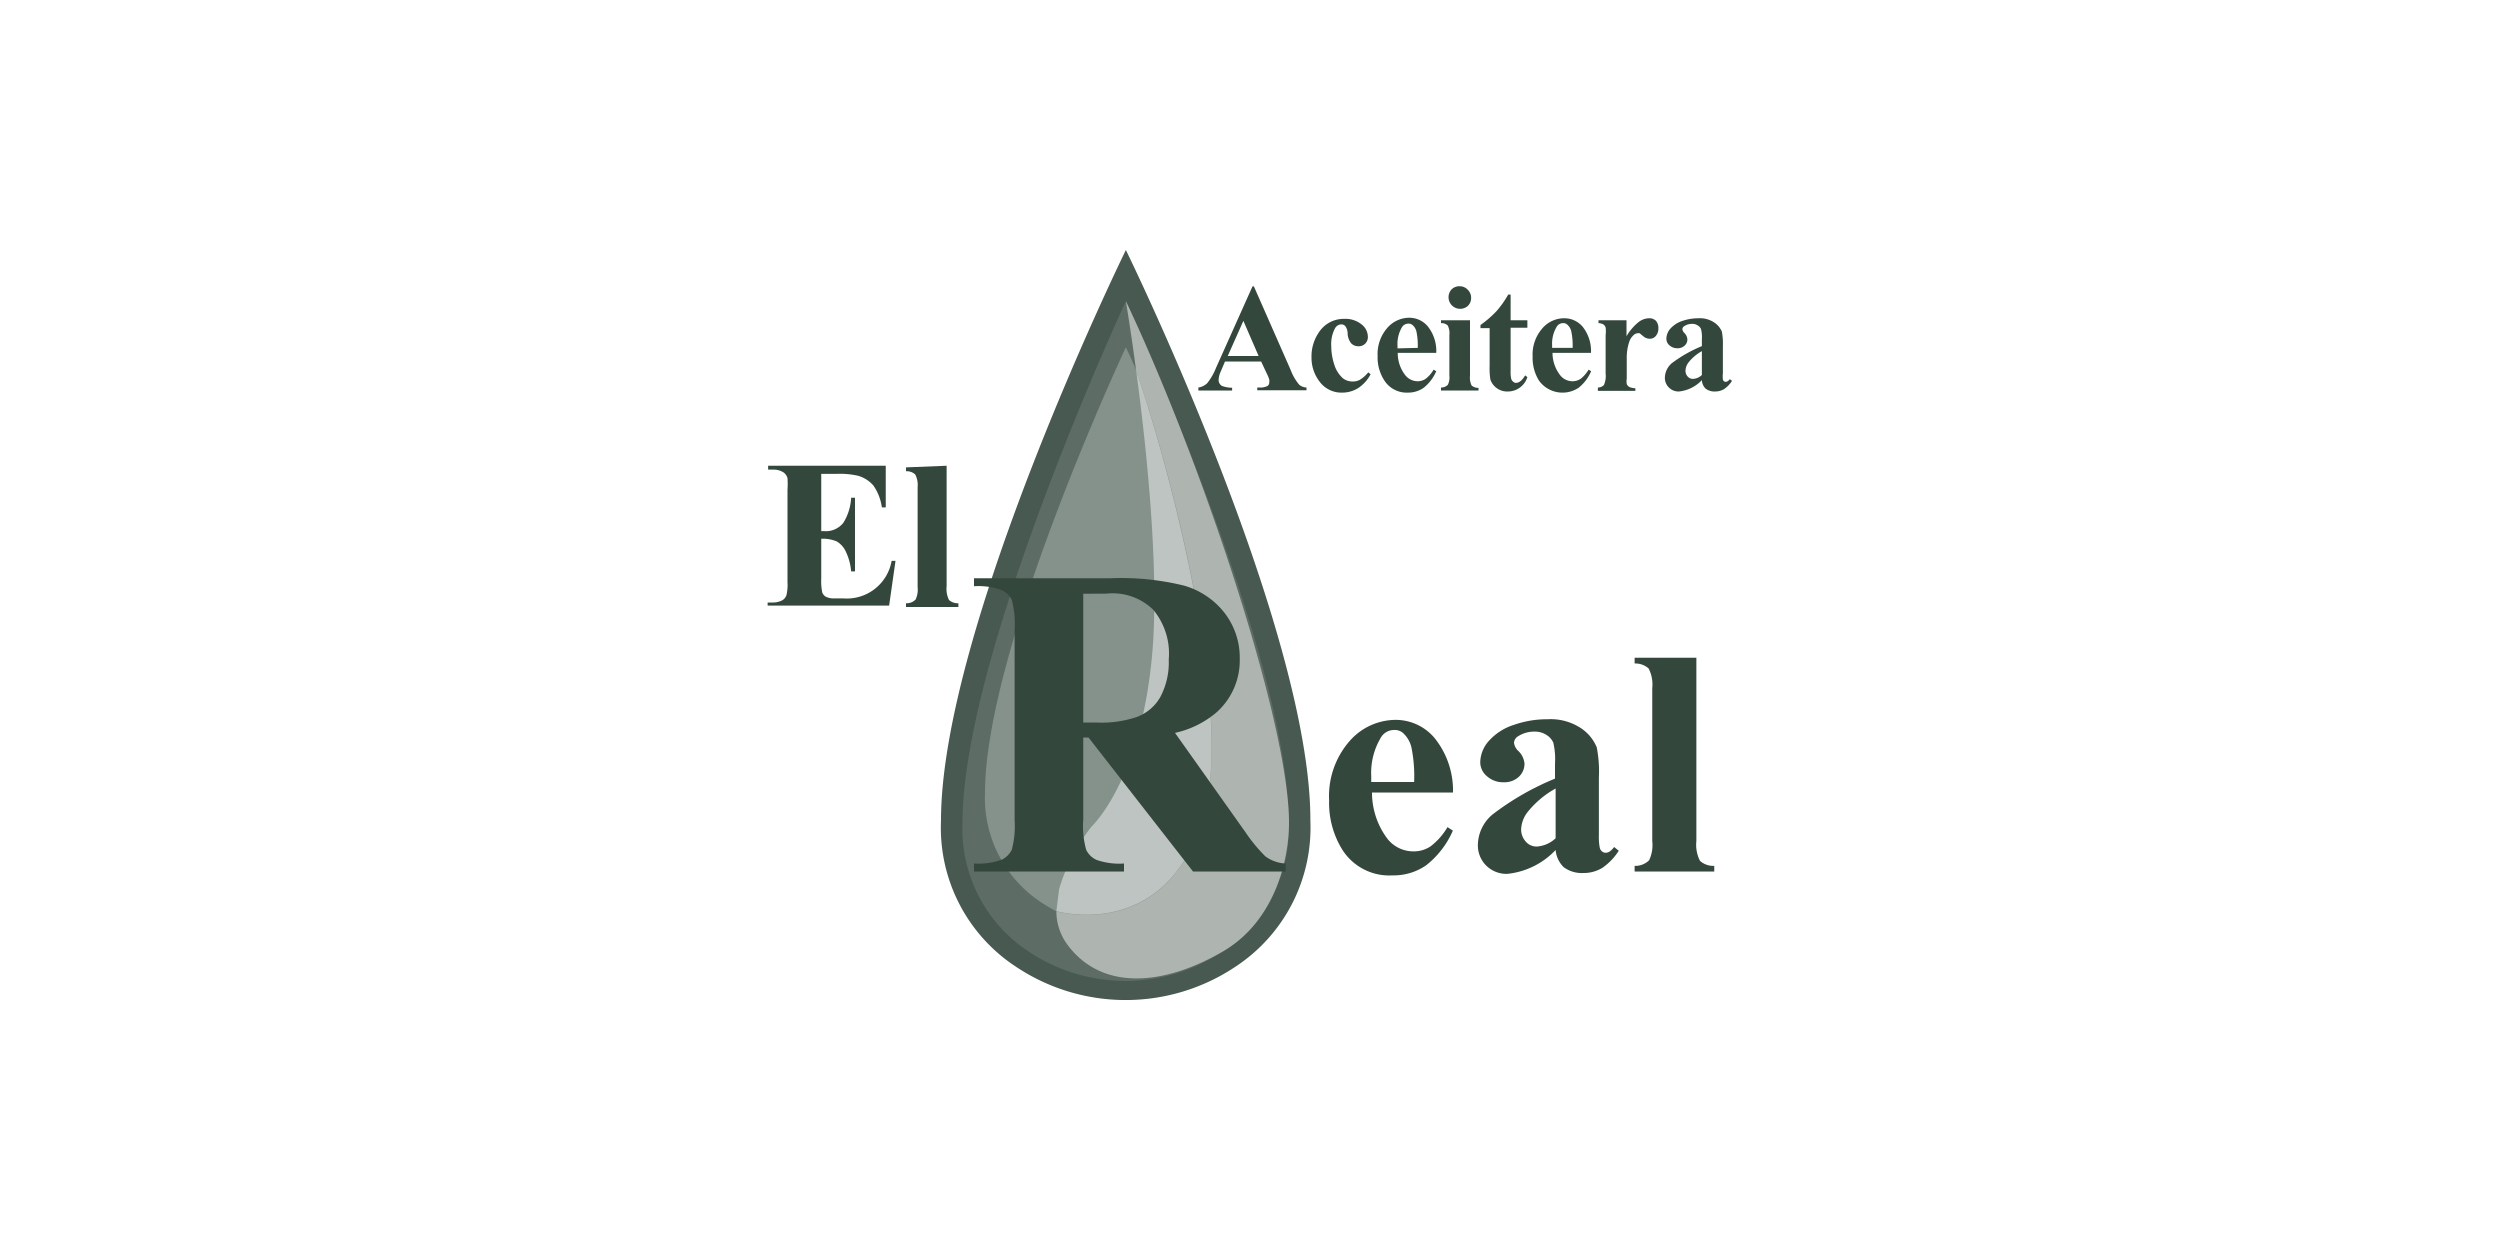 <svg xmlns="http://www.w3.org/2000/svg" viewBox="0 0 200 100"><defs><style>.cls-1,.cls-6{fill:#34473d;}.cls-1{opacity:0.9;}.cls-2{fill:#5d6c64;}.cls-3{fill:#85918b;}.cls-4{fill:#aeb5b1;}.cls-5{fill:#bec4c1;}</style></defs><g id="DIANA"><path class="cls-1" d="M90.07,20S75.28,50.22,75.28,65.65a13.28,13.28,0,0,0,6,11.69,15.79,15.79,0,0,0,17.55,0,13.31,13.31,0,0,0,6-11.69C104.87,50.22,90.07,20,90.07,20Z"/><path class="cls-2" d="M90.07,24.09S77,52.22,77,65.82a11.74,11.74,0,0,0,5.3,10.31,13.93,13.93,0,0,0,15.48,0,11.72,11.72,0,0,0,5.31-10.31C103.12,52.22,90.07,24.09,90.07,24.09Z"/><path class="cls-3" d="M90.07,27.78S78.8,51.82,78.8,63.44a10,10,0,0,0,4.59,8.81,12.16,12.16,0,0,0,13.37,0,10,10,0,0,0,4.59-8.81C101.35,51.82,90.07,27.78,90.07,27.78Z"/><path class="cls-4" d="M90.07,24.09s.38,2.25.83,5.62c2.38,6.55,8,27.18,5.33,35.79-3,9.91-11.67,7.42-11.72,7.41a4.51,4.51,0,0,0,.88,2.66c2.78,3.75,7.73,3.27,12.42.56,4.25-2.46,5.31-7.48,5.31-10.31C103.12,57.71,96,36.59,90.07,24.09Z"/><path class="cls-5" d="M96.23,65.5c2.65-8.61-3-29.24-5.33-35.79.81,6,1.83,15.66,1.3,22.31-.84,10.35-4.87,14.1-4.87,14.1a14.76,14.76,0,0,0-2.6,5l-.22,1.77h0S93.18,75.41,96.23,65.5Z"/><path class="cls-6" d="M100.89,28.92H98l-.34.8a1.79,1.79,0,0,0-.17.65.54.54,0,0,0,.28.51,2.4,2.4,0,0,0,.8.14v.22H95.87V31a1.24,1.24,0,0,0,.72-.36,4.94,4.94,0,0,0,.7-1.23l2.91-6.5h.11l2.94,6.68a4,4,0,0,0,.69,1.19.93.93,0,0,0,.58.22v.22h-3.94V31h.16a1.23,1.23,0,0,0,.67-.13.33.33,0,0,0,.13-.28.57.57,0,0,0,0-.22,2.25,2.25,0,0,0-.18-.45Zm-.2-.44-1.22-2.81-1.25,2.81Z"/><path class="cls-6" d="M109.46,29.79l.19.15a3,3,0,0,1-1,1.11,2.41,2.41,0,0,1-1.26.36,2.17,2.17,0,0,1-1.8-.85,3.14,3.14,0,0,1-.67-2,3.4,3.4,0,0,1,.61-2,2.36,2.36,0,0,1,2-1.05,2.05,2.05,0,0,1,1.38.43,1.27,1.27,0,0,1,.52,1,.74.74,0,0,1-.21.55.73.73,0,0,1-.54.21.78.78,0,0,1-.59-.24,1.35,1.35,0,0,1-.28-.83,1,1,0,0,0-.18-.53.42.42,0,0,0-.32-.15.6.6,0,0,0-.5.3,2.65,2.65,0,0,0-.31,1.42,4.8,4.8,0,0,0,.25,1.52,2.41,2.41,0,0,0,.69,1.08,1.28,1.28,0,0,0,.79.25,1.17,1.17,0,0,0,.55-.13A2.66,2.66,0,0,0,109.46,29.79Z"/><path class="cls-6" d="M114.9,28.23h-3.08a2.86,2.86,0,0,0,.59,1.77,1.27,1.27,0,0,0,1,.5,1.14,1.14,0,0,0,.65-.2,2.52,2.52,0,0,0,.63-.73l.21.13a3.46,3.46,0,0,1-1,1.32,2.18,2.18,0,0,1-1.28.39,2.12,2.12,0,0,1-1.89-1,3.36,3.36,0,0,1-.52-1.92,3.17,3.17,0,0,1,.76-2.24,2.33,2.33,0,0,1,1.78-.83,1.92,1.92,0,0,1,1.48.7A3.14,3.14,0,0,1,114.9,28.23Zm-1.48-.4a5.46,5.46,0,0,0-.11-1.33A1,1,0,0,0,113,26a.48.48,0,0,0-.34-.11.59.59,0,0,0-.51.3,2.62,2.62,0,0,0-.35,1.47v.21Z"/><path class="cls-6" d="M117.6,25.62v4.46a1.39,1.39,0,0,0,.13.76.81.81,0,0,0,.55.19v.21h-3V31a.72.72,0,0,0,.55-.22,1.34,1.34,0,0,0,.12-.73V26.8a1.37,1.37,0,0,0-.13-.76.73.73,0,0,0-.54-.19v-.23Zm-.84-2.72a.87.87,0,0,1,.66.28.89.89,0,0,1,.27.65.87.87,0,0,1-.28.66.93.93,0,0,1-1.31-1.31A.87.87,0,0,1,116.76,22.9Z"/><path class="cls-6" d="M120.85,23.57v2.05h1.34v.6h-1.34v3.47a2.48,2.48,0,0,0,.05.62.42.42,0,0,0,.16.23.32.32,0,0,0,.21.09c.26,0,.51-.2.74-.6l.18.14a1.64,1.64,0,0,1-1.58,1.15,1.4,1.4,0,0,1-.91-.3,1.38,1.38,0,0,1-.47-.66,5.77,5.77,0,0,1-.06-1.11v-3h-.73V26a8.51,8.51,0,0,0,1.29-1.12,7.82,7.82,0,0,0,.93-1.32Z"/><path class="cls-6" d="M127.28,28.23H124.2a2.93,2.93,0,0,0,.6,1.77,1.25,1.25,0,0,0,1,.5,1.19,1.19,0,0,0,.66-.2,2.68,2.68,0,0,0,.63-.73l.2.13a3.37,3.37,0,0,1-1,1.32,2.32,2.32,0,0,1-3.17-.57,3.43,3.43,0,0,1-.51-1.92,3.17,3.17,0,0,1,.76-2.24,2.31,2.31,0,0,1,1.78-.83,1.92,1.92,0,0,1,1.48.7A3.14,3.14,0,0,1,127.28,28.23Zm-1.47-.4a5.46,5.46,0,0,0-.11-1.33,1,1,0,0,0-.33-.54.44.44,0,0,0-.33-.11.59.59,0,0,0-.51.3,2.62,2.62,0,0,0-.36,1.47v.21Z"/><path class="cls-6" d="M130.12,25.62V26.9a4.11,4.11,0,0,1,1-1.16,1.44,1.44,0,0,1,.81-.28.75.75,0,0,1,.54.2.84.84,0,0,1,.2.59.89.89,0,0,1-.2.62.6.6,0,0,1-.47.23.81.81,0,0,1-.55-.21l-.28-.23a.28.28,0,0,0-.13,0,.48.48,0,0,0-.33.13,1.28,1.28,0,0,0-.38.58,4.06,4.06,0,0,0-.19,1.29v1.63a1.41,1.41,0,0,0,0,.44.52.52,0,0,0,.21.23,1.46,1.46,0,0,0,.48.1v.21h-3V31a.63.63,0,0,0,.49-.21,1.78,1.78,0,0,0,.13-.9V26.81a2.38,2.38,0,0,0,0-.61.5.5,0,0,0-.17-.24.84.84,0,0,0-.4-.11v-.23Z"/><path class="cls-6" d="M136.15,30.41a2.93,2.93,0,0,1-1.84.91,1.09,1.09,0,0,1-.8-.32,1.07,1.07,0,0,1-.32-.79,1.57,1.57,0,0,1,.55-1.15,10.81,10.81,0,0,1,2.41-1.37v-.56a2.63,2.63,0,0,0-.07-.81.58.58,0,0,0-.26-.28.71.71,0,0,0-.43-.13,1.08,1.08,0,0,0-.64.18.29.29,0,0,0-.16.25.54.54,0,0,0,.17.31.78.78,0,0,1,.23.5.65.65,0,0,1-.22.5.8.8,0,0,1-.57.21.93.93,0,0,1-.64-.23.69.69,0,0,1-.25-.53,1.24,1.24,0,0,1,.34-.83,2.22,2.22,0,0,1,.95-.6,4,4,0,0,1,1.28-.21,2.07,2.07,0,0,1,1.26.34,1.64,1.64,0,0,1,.61.73,5.26,5.26,0,0,1,.08,1.16v2.18a2.34,2.34,0,0,0,0,.49.28.28,0,0,0,.09.14.24.24,0,0,0,.14.05.44.44,0,0,0,.32-.22l.18.14a2.29,2.29,0,0,1-.62.65,1.4,1.4,0,0,1-.73.2,1.15,1.15,0,0,1-.76-.23A1,1,0,0,1,136.15,30.41Zm0-.44V28.09a3.62,3.62,0,0,0-1.08.92,1.12,1.12,0,0,0-.23.65.66.66,0,0,0,.2.49.54.54,0,0,0,.42.16A1.11,1.11,0,0,0,136.15,30Z"/><path class="cls-6" d="M65.7,37.91v4.58h.22a1.78,1.78,0,0,0,1.55-.67,4.17,4.17,0,0,0,.62-2h.31v5.89h-.31a4.46,4.46,0,0,0-.42-1.57,1.8,1.8,0,0,0-.74-.83,2.87,2.87,0,0,0-1.23-.21v3.17a4.68,4.68,0,0,0,.08,1.13.68.68,0,0,0,.29.34,1.4,1.4,0,0,0,.7.13h.67a3.64,3.64,0,0,0,3.89-3h.31l-.51,3.58H61.41V48.2h.38a1.61,1.61,0,0,0,.78-.17.76.76,0,0,0,.34-.4A3.51,3.51,0,0,0,63,46.58V39.19a7.3,7.3,0,0,0,0-.94.85.85,0,0,0-.31-.45,1.46,1.46,0,0,0-.86-.23h-.38v-.31h9.41v3.33h-.31a4,4,0,0,0-.68-1.75,2.57,2.57,0,0,0-1.23-.78,6.63,6.63,0,0,0-1.74-.15Z"/><path class="cls-6" d="M75.73,37.26V46.9A2,2,0,0,0,75.92,48a1.05,1.05,0,0,0,.75.26v.3H72.48v-.3a1,1,0,0,0,.77-.3,1.89,1.89,0,0,0,.16-1v-8a1.8,1.8,0,0,0-.19-1,1,1,0,0,0-.74-.26v-.31Z"/><path class="cls-6" d="M116.24,63.4h-6.48A6.16,6.16,0,0,0,111,67.11a2.64,2.64,0,0,0,2.1,1,2.38,2.38,0,0,0,1.37-.42,5.36,5.36,0,0,0,1.33-1.52l.43.28a7.15,7.15,0,0,1-2.12,2.76,4.53,4.53,0,0,1-2.69.82,4.45,4.45,0,0,1-4-2,7.08,7.08,0,0,1-1.09-4,6.68,6.68,0,0,1,1.6-4.7,4.92,4.92,0,0,1,3.74-1.74,4.06,4.06,0,0,1,3.11,1.47A6.7,6.7,0,0,1,116.24,63.4Zm-3.11-.84a11.51,11.51,0,0,0-.22-2.79,2.27,2.27,0,0,0-.69-1.15,1,1,0,0,0-.7-.22,1.22,1.22,0,0,0-1.07.64,5.48,5.48,0,0,0-.75,3.08v.44Z"/><path class="cls-6" d="M124.45,68a6.19,6.19,0,0,1-3.87,1.91,2.31,2.31,0,0,1-1.68-.66,2.27,2.27,0,0,1-.67-1.66,3.24,3.24,0,0,1,1.17-2.43,21.77,21.77,0,0,1,5-2.87V61.08a5.66,5.66,0,0,0-.14-1.68,1.43,1.43,0,0,0-.55-.61,1.67,1.67,0,0,0-.91-.26,2.39,2.39,0,0,0-1.35.37.65.65,0,0,0-.33.53,1.09,1.09,0,0,0,.36.66,1.61,1.61,0,0,1,.48,1,1.42,1.42,0,0,1-.46,1.06,1.69,1.69,0,0,1-1.21.43,1.92,1.92,0,0,1-1.33-.48,1.45,1.45,0,0,1-.54-1.12,2.63,2.63,0,0,1,.72-1.74,4.51,4.51,0,0,1,2-1.26,8,8,0,0,1,2.67-.44,4.4,4.4,0,0,1,2.66.71,3.39,3.39,0,0,1,1.27,1.54,10.11,10.11,0,0,1,.17,2.44v4.58a4.57,4.57,0,0,0,.07,1,.53.53,0,0,0,.19.31.43.43,0,0,0,.29.1c.22,0,.44-.15.67-.46l.37.3a4.74,4.74,0,0,1-1.3,1.36,2.84,2.84,0,0,1-1.53.42,2.42,2.42,0,0,1-1.58-.47A2.2,2.2,0,0,1,124.45,68Zm0-.92v-4A7.57,7.57,0,0,0,122.18,65a2.4,2.4,0,0,0-.49,1.38,1.46,1.46,0,0,0,.42,1,1.12,1.12,0,0,0,.88.34A2.42,2.42,0,0,0,124.45,67.06Z"/><path class="cls-6" d="M135.71,52.62V67.28a2.82,2.82,0,0,0,.29,1.59,1.6,1.6,0,0,0,1.14.4v.45h-6.37v-.45a1.57,1.57,0,0,0,1.16-.45,2.83,2.83,0,0,0,.25-1.54V55.06a2.8,2.8,0,0,0-.29-1.58,1.58,1.58,0,0,0-1.12-.4v-.46Z"/><path class="cls-6" d="M86.66,59v6.58A7,7,0,0,0,86.9,68a1.71,1.71,0,0,0,.82.79,5.47,5.47,0,0,0,2.2.29v.64h-12v-.64a5.48,5.48,0,0,0,2.21-.3,1.77,1.77,0,0,0,.81-.79,7.3,7.3,0,0,0,.23-2.38V50.38a7.49,7.49,0,0,0-.23-2.4,1.73,1.73,0,0,0-.82-.78,5.49,5.49,0,0,0-2.2-.3v-.64h10.9a21.17,21.17,0,0,1,5.91.59A6.32,6.32,0,0,1,97.94,49a5.85,5.85,0,0,1,1.24,3.71A5.56,5.56,0,0,1,97.31,57,7.66,7.66,0,0,1,94,58.63l5.64,7.95a12.77,12.77,0,0,0,1.58,1.92,2.93,2.93,0,0,0,1.64.58v.64H95.44L87.08,59Zm0-11.5V57.8h1a8.86,8.86,0,0,0,3.28-.44,3.59,3.59,0,0,0,1.88-1.59,5.9,5.9,0,0,0,.68-3,5.48,5.48,0,0,0-1.25-4,4.66,4.66,0,0,0-3.72-1.28Z"/></g></svg>